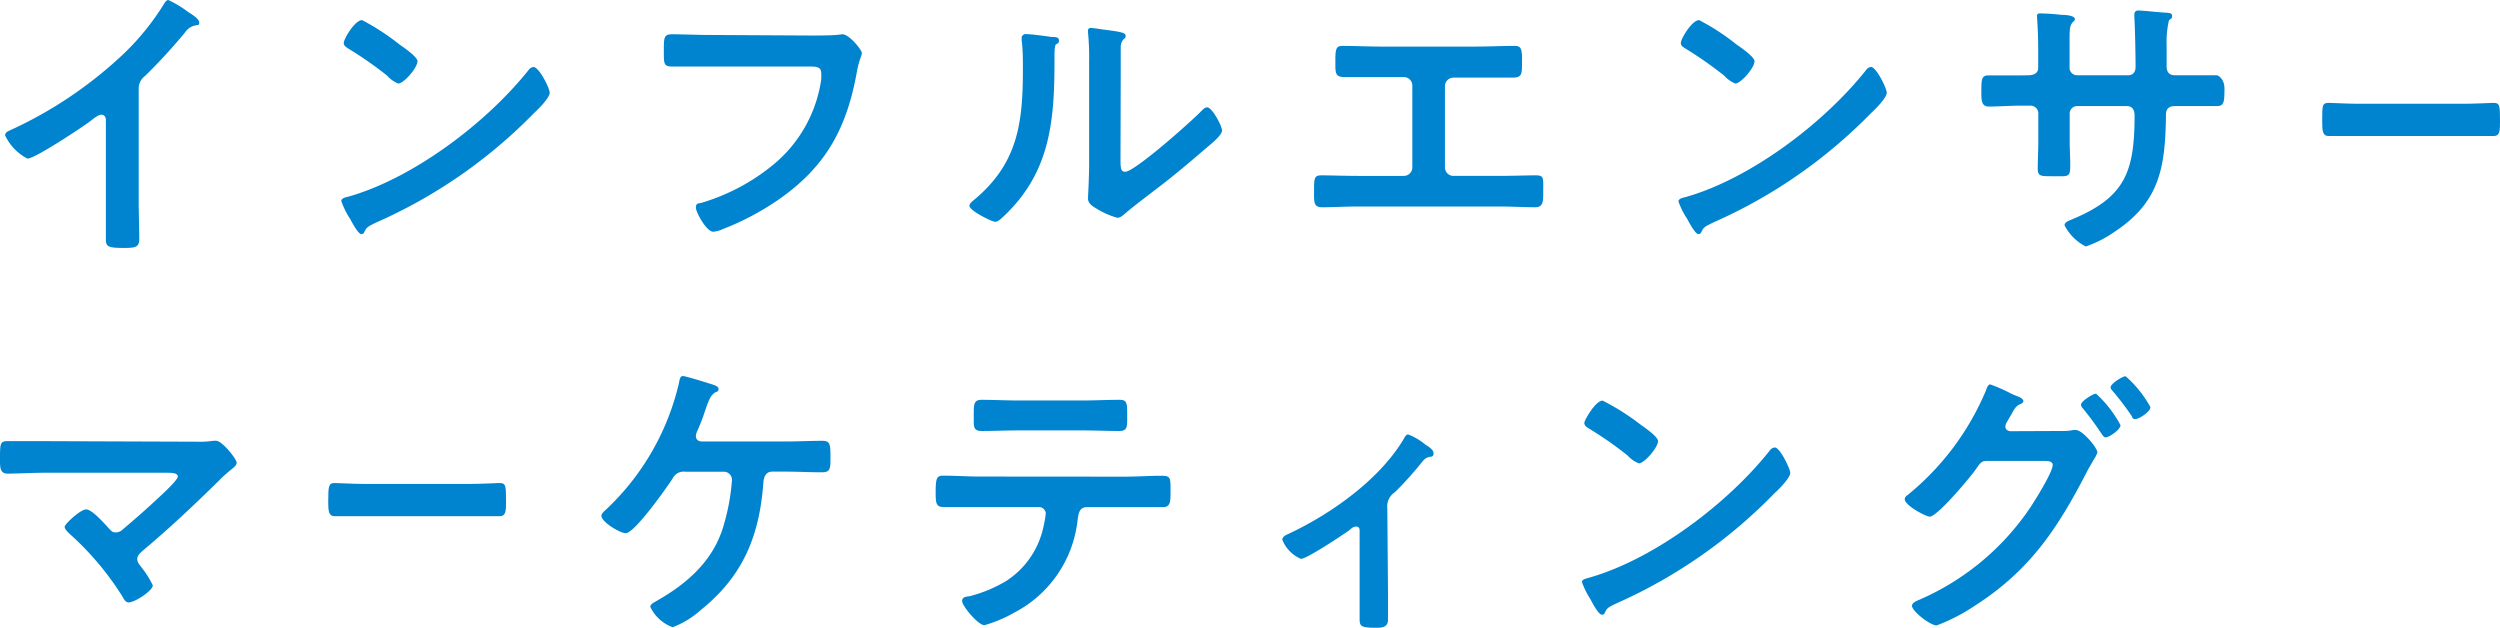 <svg viewBox="0 0 223.85 56.21" xmlns="http://www.w3.org/2000/svg"><g fill="#0084d0"><path d="m12.42 18c0 1.15.05 2.29.05 3.41 0 .71-.34.79-1.3.79-1.43 0-1.69-.08-1.69-.76 0-1.12 0-2.24 0-3.36v-7.08c0-.16.08-.73-.42-.73-.26 0-.81.44-1 .6-.78.57-4.92 3.33-5.6 3.33a4.41 4.41 0 0 1 -2-2.08c0-.26.23-.36.41-.44a37.35 37.35 0 0 0 10.24-6.9 22.63 22.63 0 0 0 3.55-4.39c.07-.13.23-.39.41-.39a9.77 9.77 0 0 1 1.77 1.07c.29.18 1 .62 1 .93s-.13.21-.26.26a1.44 1.44 0 0 0 -1 .63 50.64 50.64 0 0 1 -3.58 3.9 1.4 1.4 0 0 0 -.58 1.21z"/><path d="m49.22 8.3c0 .45-1 1.46-1.38 1.8a45.19 45.19 0 0 1 -14.13 9.81c-.86.42-.89.45-1.1.89a.27.27 0 0 1 -.26.16c-.28 0-.83-1.05-1-1.36a7.11 7.11 0 0 1 -.79-1.6c0-.29.46-.34.8-.44 5.76-1.69 12.26-6.61 16-11.33a.62.62 0 0 1 .4-.23c.52 0 1.46 1.91 1.46 2.3zm-13.43-4.3c.34.23 1.59 1.09 1.59 1.48 0 .6-1.23 2-1.72 2a2.65 2.65 0 0 1 -1-.71 33.62 33.62 0 0 0 -3.47-2.42c-.2-.13-.41-.26-.41-.49 0-.39 1-2.06 1.64-2.06a20.84 20.84 0 0 1 3.37 2.2z"/><path d="m72.62 3.18c.54 0 1.82 0 2.34-.06.1 0 .39-.05.47-.05.62 0 1.74 1.41 1.74 1.67s-.23.54-.44 1.66c-.89 5-2.73 8.49-7 11.46a24.18 24.18 0 0 1 -5 2.65 2.53 2.53 0 0 1 -.86.24c-.62 0-1.56-1.75-1.56-2.16s.23-.37.47-.42a18.32 18.32 0 0 0 6.48-3.44 12.1 12.1 0 0 0 4.27-7.6 4.32 4.32 0 0 0 0-.62c0-.5-.44-.55-.91-.55h-9.14c-1.09 0-2.16 0-3.25 0-.81 0-.79-.23-.79-1.4s0-1.49.71-1.49c1.12 0 2.24.06 3.36.06z"/><path d="m94.16 3.31c.32 0 .66 0 .66.31s-.16.26-.27.36-.13.6-.13.84v.57c0 5.39-.36 10-4.5 13.93-.21.18-.52.54-.81.54s-2.31-1-2.31-1.43c0-.18.21-.36.34-.47 4-3.28 4.45-6.92 4.45-11.76 0-.79 0-1.83-.11-2.58 0-.08 0-.21 0-.29s.15-.28.34-.28c.47 0 1.8.18 2.34.26zm6.17 10.88c0 .8 0 1.19.42 1.19.86 0 6-4.58 6.82-5.44.13-.13.31-.33.52-.33.44 0 1.33 1.66 1.33 2.08s-1 1.22-1.35 1.51c-1.57 1.35-3.13 2.68-4.77 3.9-.7.55-1.82 1.38-2.45 1.93-.23.18-.49.47-.8.47a7 7 0 0 1 -1.8-.78c-.36-.21-.83-.47-.83-.94 0-.18.1-1.87.1-3.12v-9.12a23.48 23.48 0 0 0 -.1-2.65v-.13a.23.23 0 0 1 .26-.26c.15 0 .81.1 1 .13 1.36.18 2.11.26 2.11.55s-.1.23-.21.36a1.05 1.05 0 0 0 -.23.68v2.55z"/><path d="m132.19 4.17c1.15 0 2.27-.06 3.41-.06.52 0 .68.16.68 1.12v.63c0 .8-.08 1.09-.81 1.09-1.07 0-2.13 0-3.23 0h-2.08a.77.77 0 0 0 -.78.78v7.27a.76.76 0 0 0 .78.75h4.06c1.07 0 2.5-.05 3.28-.05s.68.24.68 1.51c0 .83 0 1.35-.73 1.35s-2.11-.07-3.23-.07h-12.6c-1.12 0-2.45.07-3.23.07s-.73-.49-.73-1.38c0-1.24 0-1.48.68-1.48s2.19.05 3.28.05h4.06a.76.76 0 0 0 .78-.75v-7.32a.76.76 0 0 0 -.78-.78h-2.08c-1.09 0-2.16 0-3.23 0-.73 0-.8-.29-.8-1.07v-.57c0-1 .15-1.15.67-1.15 1.12 0 2.27.06 3.39.06z"/><path d="m168.94 8.3c0 .45-1 1.46-1.38 1.8a45.19 45.19 0 0 1 -14.13 9.81c-.86.42-.89.45-1.1.89a.27.27 0 0 1 -.26.16c-.28 0-.83-1.05-1-1.36a7.11 7.11 0 0 1 -.78-1.56c0-.29.47-.34.8-.44 5.76-1.69 12.26-6.61 16-11.33a.64.64 0 0 1 .44-.28c.47.01 1.41 1.92 1.41 2.31zm-13.43-4.3c.34.23 1.59 1.09 1.59 1.48 0 .6-1.23 2-1.72 2a2.72 2.72 0 0 1 -1-.71 34.57 34.57 0 0 0 -3.46-2.42c-.21-.13-.42-.26-.42-.49 0-.39 1-2.06 1.64-2.06a20.42 20.42 0 0 1 3.37 2.2z"/><path d="m181.61 6.74c.42 0 .89-.15.89-.65v-1.77c0-1.46-.11-2.84-.11-2.86 0-.18.08-.26.26-.26a18.34 18.34 0 0 1 1.93.13c.65 0 1.2.13 1.2.36s-.11.21-.16.26c-.34.42-.31.63-.31 2.32v1.8a.67.67 0 0 0 .68.67h4.58c.36 0 .65-.23.65-.75 0-.94-.05-3.65-.11-4.43 0-.1 0-.21 0-.31a.32.32 0 0 1 .34-.31c.36 0 1.82.15 2.23.18s.81 0 .81.29-.1.23-.28.41a8.3 8.3 0 0 0 -.21 2.18v1 .78.15c0 .53.23.81.75.81h.7 3.07s.66.21.66 1.22c0 1.3-.08 1.54-.73 1.54-1 0-2 0-3 0h-.7c-.81 0-.81.54-.81.88-.07 4.53-.52 7.68-4.58 10.36a10.5 10.5 0 0 1 -2.6 1.33 4.31 4.31 0 0 1 -1.9-1.9c0-.21.23-.34.41-.42 4.95-2 5.86-4.21 5.86-9.42 0-.44-.18-.83-.67-.83h-4.46a.66.66 0 0 0 -.68.65v2.47c0 .73.05 1.43.05 2.16 0 1.15-.13 1-1.69 1-.91 0-1.22 0-1.22-.65 0-.83.05-1.66.05-2.5v-2.5a.69.69 0 0 0 -.71-.67h-.8c-1 0-2.06.08-2.92.08-.65 0-.67-.55-.67-1.2 0-1.25 0-1.59.65-1.59s1.92 0 2.94 0z"/><path d="m220.68 9.29c1 0 2.31-.08 2.58-.08.57 0 .59.21.59 1.64 0 .84 0 1.33-.56 1.33-.88 0-1.75 0-2.61 0h-9.58c-.85 0-1.73 0-2.6 0-.54 0-.57-.49-.57-1.3 0-1.46 0-1.67.59-1.67.27 0 1.71.08 2.58.08z"/><path d="m17.65 39.55a8.52 8.52 0 0 0 1.46-.08 1.14 1.14 0 0 1 .26 0c.52 0 1.82 1.64 1.82 1.95s-.36.5-.81.89c-.23.2-.47.41-.7.65-2.21 2.18-4.5 4.34-6.9 6.35-.23.21-.49.42-.49.75s.23.52.39.76a8 8 0 0 1 1 1.59c0 .49-1.61 1.53-2.16 1.53-.26 0-.42-.26-.52-.47a26.24 26.24 0 0 0 -4.71-5.62c-.16-.16-.5-.44-.5-.68s1.41-1.56 1.93-1.56 1.69 1.33 2 1.67.36.39.68.39a.91.91 0 0 0 .62-.29q1.68-1.41 3.26-2.89c.28-.26 1.64-1.51 1.64-1.82s-.47-.34-1-.34h-10.92c-1.15 0-2.45.08-3.33.08-.67-.02-.67-.54-.67-1.27 0-1.35 0-1.64.62-1.64h3.39z"/><path d="m42.14 43.33c1 0 2.31-.08 2.58-.08.57 0 .59.21.59 1.64 0 .83 0 1.33-.57 1.33-.87 0-1.74 0-2.6 0h-9.58c-.85 0-1.73 0-2.6 0-.54 0-.57-.5-.57-1.3 0-1.46.05-1.67.59-1.67.27 0 1.71.08 2.58.08z"/><path d="m70.35 39.53c1.1 0 2.19-.06 3.28-.06.71 0 .73.32.73 1.51 0 .94 0 1.31-.75 1.31-1.1 0-2.16-.06-3.26-.06h-1.2c-.75 0-.78.81-.8 1-.35 4.77-1.82 8.35-5.6 11.39a8 8 0 0 1 -2.52 1.54 3.55 3.55 0 0 1 -2-1.82c0-.24.29-.37.45-.47 2.78-1.56 5.15-3.59 6.09-6.74a19.14 19.14 0 0 0 .77-4.13.72.72 0 0 0 -.73-.76h-3.44a1.1 1.1 0 0 0 -1.14.6c-.52.81-3.41 4.9-4.2 4.9-.52 0-2.18-1-2.18-1.56 0-.21.28-.42.41-.55a22.55 22.55 0 0 0 6.54-11.36c.05-.29.1-.6.34-.6s2 .55 2.31.65.89.23.89.49-.18.27-.29.32c-.41.26-.57.65-.86 1.48a18.52 18.52 0 0 1 -.73 1.93 1.32 1.32 0 0 0 -.15.49c0 .34.21.47.49.5z"/><path d="m100.72 42.68c1.1 0 2.19-.08 3.31-.08.81 0 .78.21.78 1.43 0 .89 0 1.38-.7 1.38-1.15 0-2.27 0-3.39 0h-3.4c-.73 0-.76.67-.84 1.22a10.62 10.62 0 0 1 -5.62 8.2 12.11 12.11 0 0 1 -2.71 1.15c-.57 0-2-1.72-2-2.16s.49-.39.73-.45a12.34 12.34 0 0 0 3.25-1.37 7.66 7.66 0 0 0 3.28-4.74 12.17 12.17 0 0 0 .23-1.26.61.61 0 0 0 -.62-.6h-5.28c-1.07 0-2.17 0-3.26 0-.68 0-.7-.39-.7-1.33 0-1.2.08-1.48.65-1.48 1.12 0 2.21.08 3.31.08zm-3.85-6.82c1.12 0 2.24-.06 3.39-.06.7 0 .67.34.67 1.62 0 .8 0 1.17-.7 1.17-1.09 0-2.21-.05-3.33-.05h-5.68c-1.12 0-2.23.05-3.33.05-.78 0-.7-.42-.7-1.41s0-1.38.7-1.38c1.12 0 2.24.06 3.39.06z"/><path d="m124.28 52.88v2.63c0 .65-.55.7-1 .7-1.46 0-1.54-.13-1.54-.83s0-1.64 0-2.45v-5.39c0-.13 0-.39-.31-.39s-.49.24-.67.37c-.58.41-3.75 2.52-4.27 2.52a3.08 3.08 0 0 1 -1.67-1.71c0-.29.31-.42.6-.55 3.77-1.77 8.07-4.82 10.23-8.41.13-.21.23-.47.44-.47a5.61 5.61 0 0 1 1.54.91c.26.16.73.45.73.78s-.19.29-.37.32c-.39.1-.49.26-.75.57a30.3 30.3 0 0 1 -2.35 2.6 1.5 1.5 0 0 0 -.67 1.43z"/><path d="m160.3 42.34c0 .44-1 1.46-1.38 1.79a45.22 45.22 0 0 1 -14.13 9.87c-.86.41-.89.44-1.1.88a.25.25 0 0 1 -.26.16c-.28 0-.83-1-1-1.35a7.17 7.17 0 0 1 -.78-1.57c0-.28.46-.33.8-.44 5.76-1.69 12.26-6.61 16-11.32a.64.64 0 0 1 .44-.29c.47-.07 1.41 1.93 1.41 2.27zm-13.43-4.34c.34.24 1.59 1.1 1.59 1.49 0 .59-1.23 2-1.72 2a2.72 2.72 0 0 1 -1-.7 32.14 32.14 0 0 0 -3.47-2.42c-.2-.13-.41-.26-.41-.5s1-2 1.64-2a21.42 21.42 0 0 1 3.37 2.13z"/><path d="m184.61 38.59a4.48 4.48 0 0 0 1-.08 1.35 1.35 0 0 1 .29 0c.57 0 1.9 1.59 1.9 2a2.32 2.32 0 0 1 -.32.63c-.15.29-.41.68-.67 1.2-2.58 5-5.08 8.74-9.9 11.84a16.73 16.73 0 0 1 -3.5 1.82c-.59 0-2.21-1.28-2.21-1.75 0-.26.34-.41.52-.49a23 23 0 0 0 10.08-8.33c.41-.62 2-3.15 2-3.8 0-.34-.44-.36-.81-.36h-4.94c-.52 0-.63 0-1.1.7s-3.48 4.29-4.16 4.29c-.34 0-2.24-1-2.24-1.56a.44.44 0 0 1 .24-.36 24.05 24.05 0 0 0 7-9.3c.1-.26.2-.62.41-.62a13.52 13.52 0 0 1 1.85.81 3.3 3.3 0 0 0 .34.15c.31.13.78.29.78.52s-.26.26-.39.34c-.31.18-.42.39-.68.86l-.36.62a1 1 0 0 0 -.18.47c0 .26.2.39.44.42zm5.26-.52c0 .39-1 1.09-1.33 1.09-.16 0-.24-.15-.34-.28a27.17 27.17 0 0 0 -1.69-2.3.57.57 0 0 1 -.18-.33c0-.32 1.06-1 1.35-1a10.37 10.37 0 0 1 2.19 2.82zm2.68-1.61c0 .39-1 1.06-1.33 1.06s-.26-.13-.34-.26a25.81 25.81 0 0 0 -1.72-2.26.55.55 0 0 1 -.18-.31c0-.34 1.07-1 1.35-1a10.09 10.09 0 0 1 2.22 2.77z"/></g></svg>